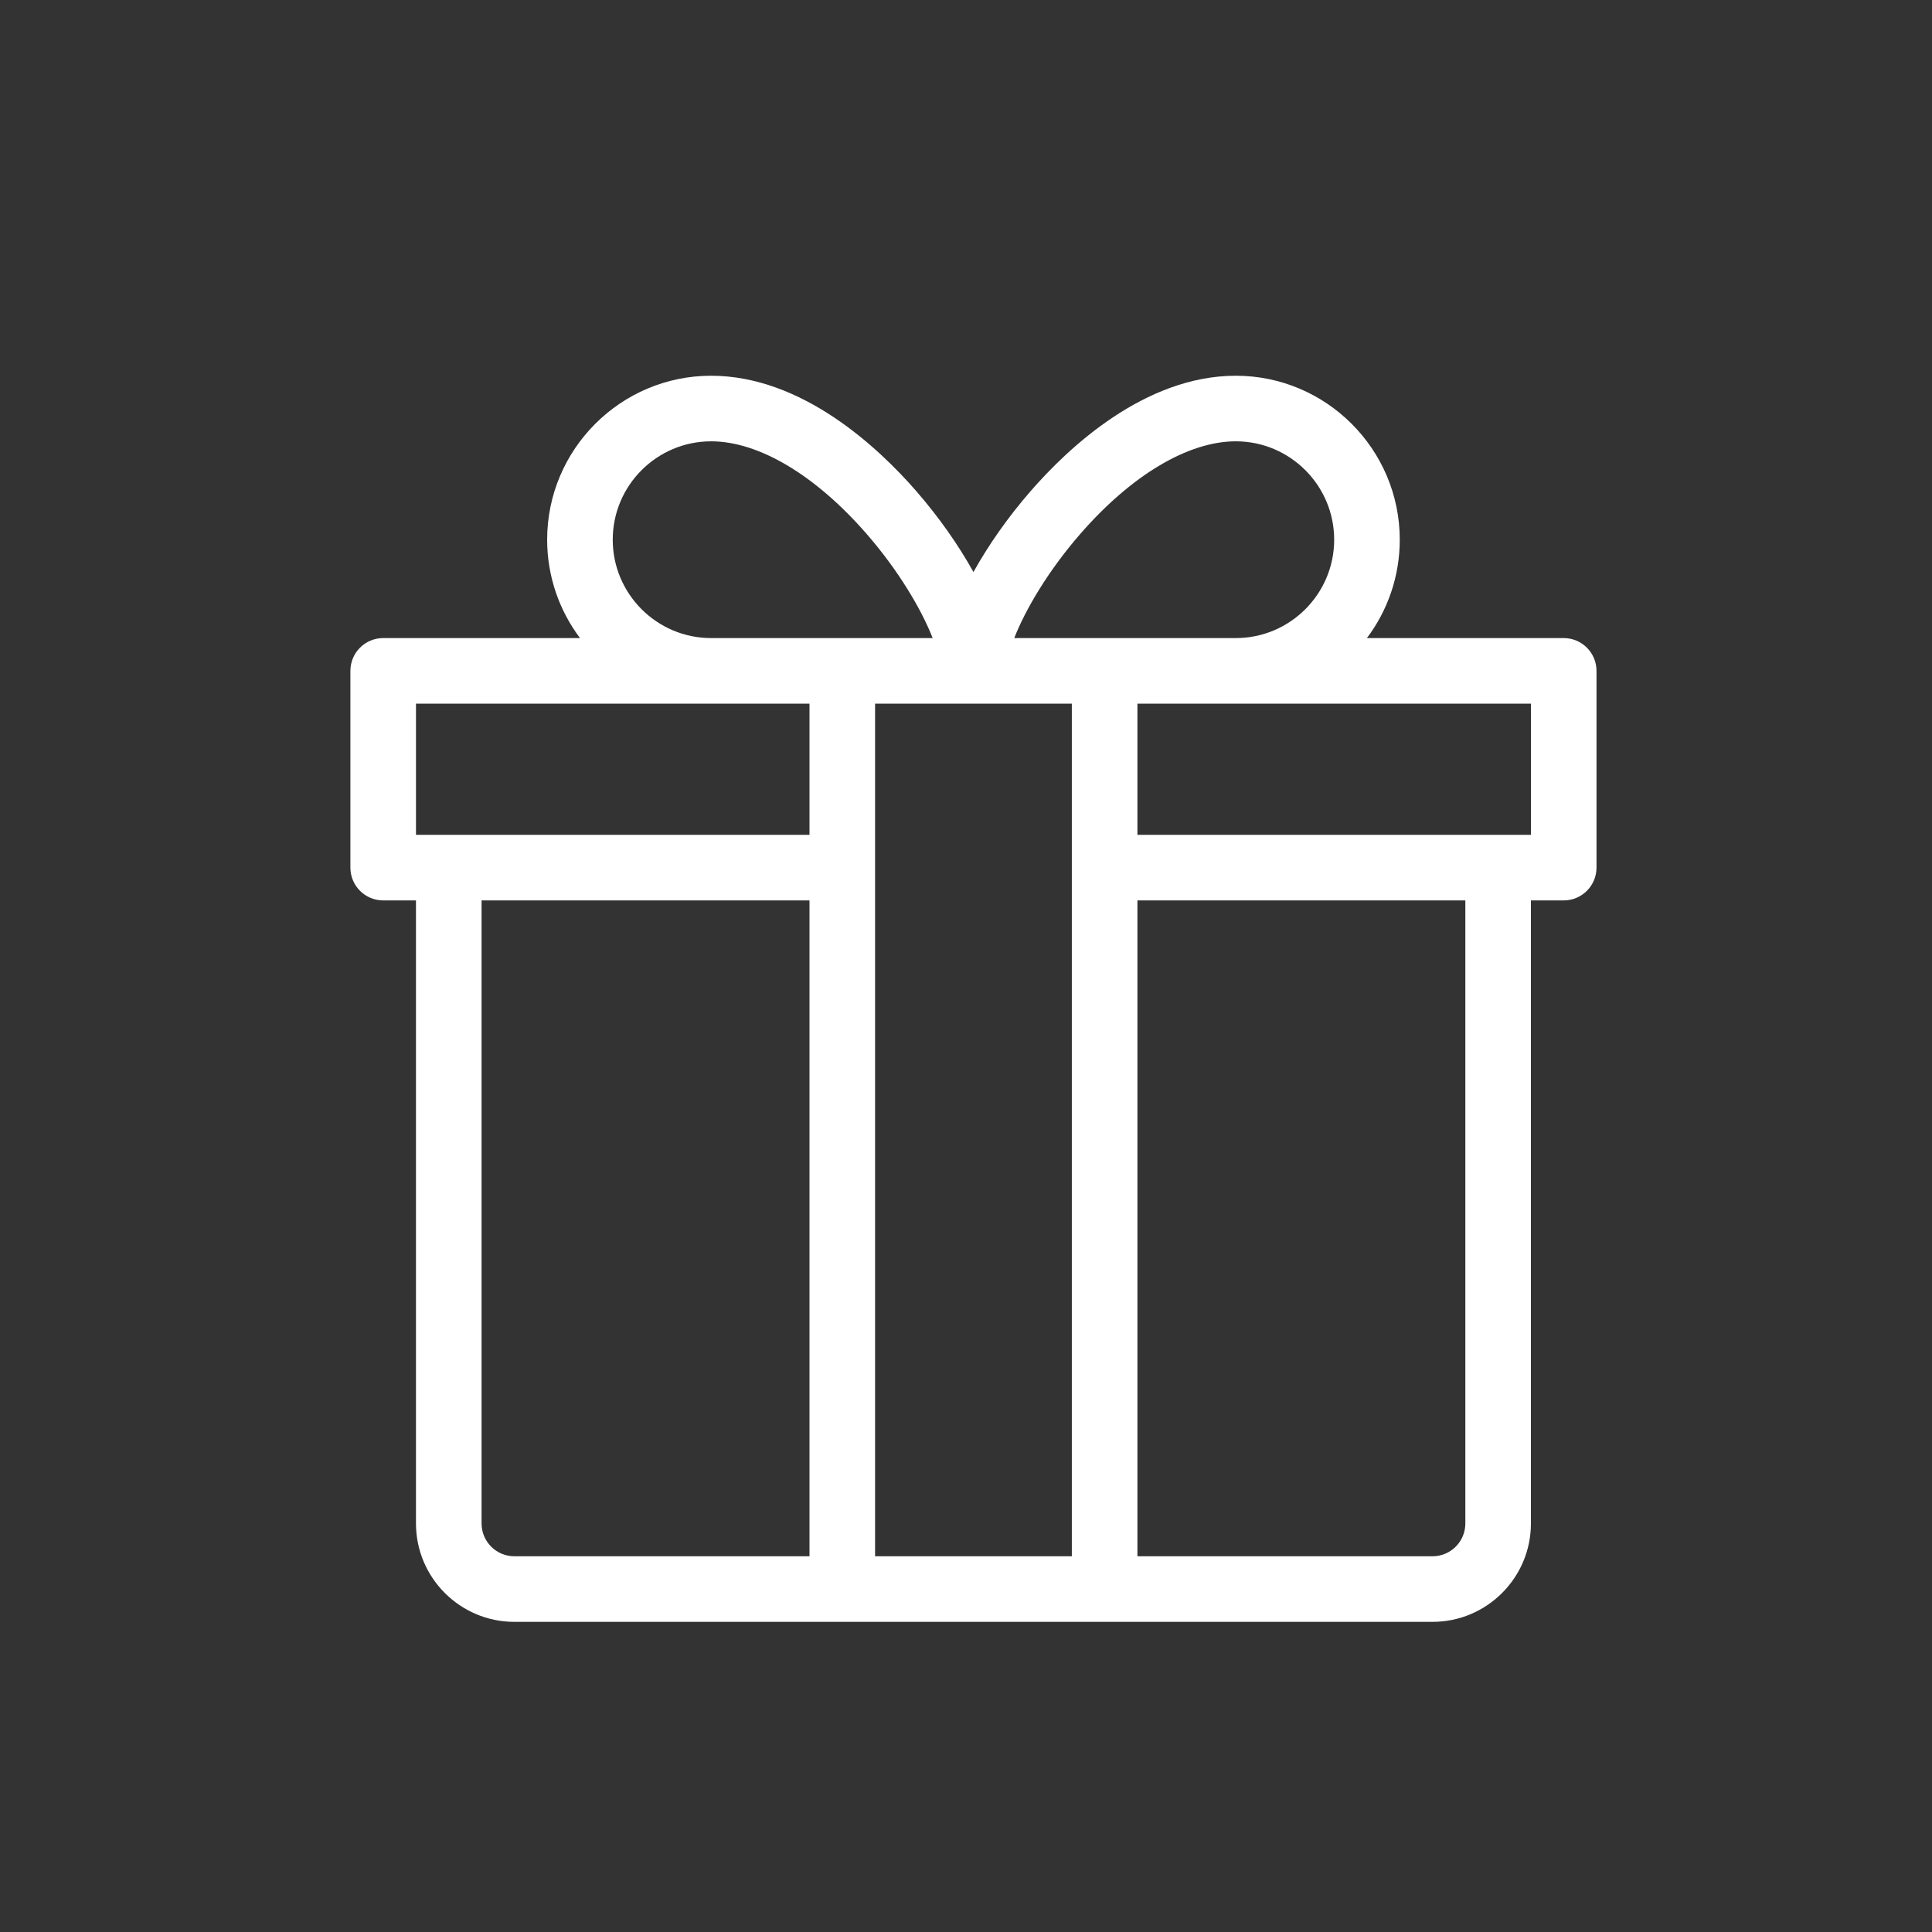 <?xml version="1.0" standalone="no"?><!DOCTYPE svg PUBLIC "-//W3C//DTD SVG 1.1//EN" "http://www.w3.org/Graphics/SVG/1.1/DTD/svg11.dtd"><svg t="1508588251661" class="icon" style="" viewBox="0 0 1024 1024" version="1.1" xmlns="http://www.w3.org/2000/svg" p-id="1900" xmlns:xlink="http://www.w3.org/1999/xlink" width="48" height="48"><rect x="0" y="0" width="1024" height="1024" fill="#333333" stroke="none"/><defs><style type="text/css"></style></defs><path d="M828.805 338.193l-104.319 0c10.95-14.53 17.415-32.606 17.415-52.142 0-47.901-39.002-86.904-86.904-86.904-48.318 0-88.85 38.272-108.699 61.111-12.027 13.8-22.386 28.609-30.347 42.93-7.96-14.322-18.319-29.095-30.347-42.93-19.849-22.803-60.381-61.111-108.699-61.111-47.901 0-86.904 39.002-86.904 86.904 0 19.536 6.5 37.612 17.415 52.142l-104.319 0c-9.594 0-17.381 7.787-17.381 17.381l0 104.284c0 9.594 7.787 17.381 17.381 17.381l17.381 0 0 330.234c0 28.748 23.394 52.142 52.142 52.142l486.66 0c28.748 0 52.142-23.394 52.142-52.142l0-330.234 17.381 0c9.594 0 17.381-7.787 17.381-17.381l0-104.284c0-9.594-7.787-17.381-17.381-17.381zM572.509 283.061c27.183-31.251 57.252-49.153 82.489-49.153 28.748 0 52.142 23.394 52.142 52.142s-23.394 52.142-52.142 52.142l-117.424 0c6.014-15.365 18.18-35.874 34.935-55.132zM568.095 824.853l-104.284 0 0-451.899 104.284 0 0 451.899zM324.765 286.051c0-28.748 23.394-52.142 52.142-52.142 25.237 0 55.305 17.902 82.489 49.153 16.755 19.258 28.922 39.767 34.935 55.132l-117.424 0c-28.748 0-52.142-23.394-52.142-52.142zM220.48 372.954l208.569 0 0 69.523-208.569 0 0-69.523zM255.242 807.472l1e-8-330.234 173.807 0 0 347.614-156.426 0c-9.594 0-17.381-7.787-17.381-17.381zM776.663 807.472c0 9.594-7.787 17.381-17.381 17.381l-156.426 0 0-347.614 173.807 0 0 330.234zM811.425 442.477l-208.569 0 0-69.523 208.569 0 0 69.523z" p-id="1901" fill="#ffffff"></path></svg>